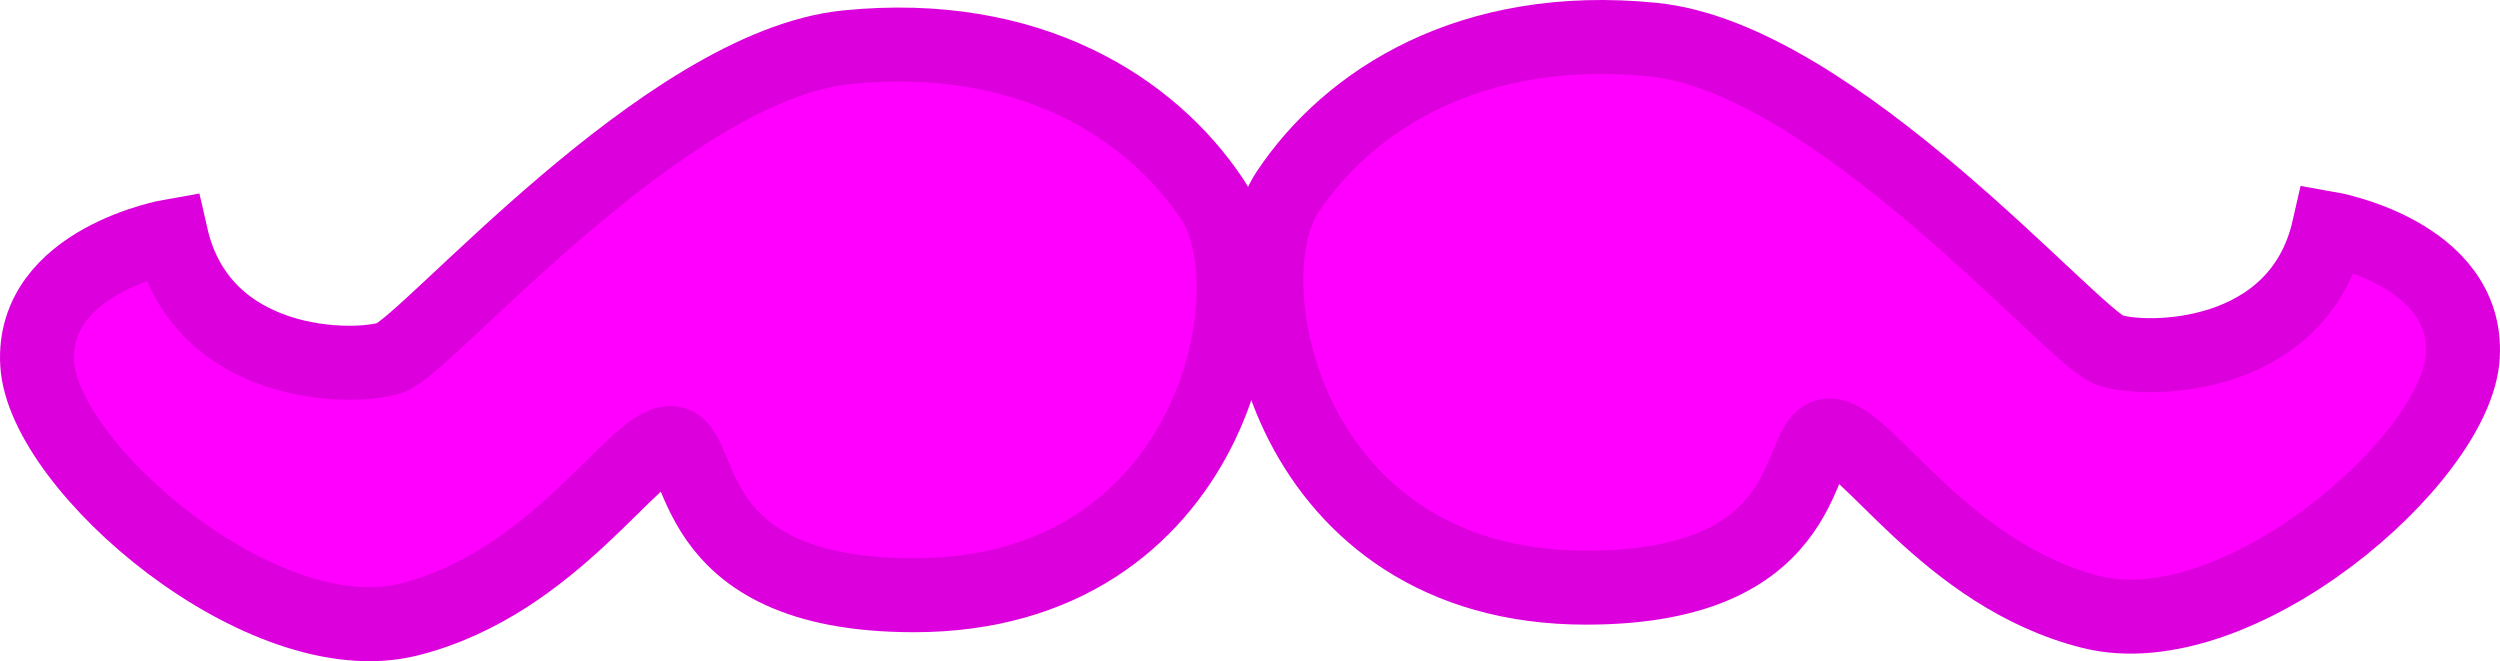 <?xml version="1.0" encoding="utf-8"?>
<!-- Generator: Adobe Illustrator 16.0.0, SVG Export Plug-In . SVG Version: 6.00 Build 0)  -->
<!DOCTYPE svg PUBLIC "-//W3C//DTD SVG 1.1//EN" "http://www.w3.org/Graphics/SVG/1.1/DTD/svg11.dtd">
<svg version="1.1"
	 id="svg12211" xmlns:dc="http://purl.org/dc/elements/1.1/" xmlns:cc="http://creativecommons.org/ns#" xmlns:rdf="http://www.w3.org/1999/02/22-rdf-syntax-ns#" xmlns:svg="http://www.w3.org/2000/svg" xmlns:sodipodi="http://sodipodi.sourceforge.net/DTD/sodipodi-0.dtd" xmlns:inkscape="http://www.inkscape.org/namespaces/inkscape" inkscape:export-ydpi="72.021774" inkscape:export-xdpi="72.021774" inkscape:export-filename="C:\Users\Zealotlee\Dropbox\Small Projects\Steves Fuzzballs\fuschia-fuzzle.png" sodipodi:docname="acc-face-mustache.svg" inkscape:version="0.91 r13725"
	 xmlns="http://www.w3.org/2000/svg" xmlns:xlink="http://www.w3.org/1999/xlink" x="0px" y="0px" width="168.979px"
	 height="44.69px" viewBox="172.459 249.541 168.979 44.69" enable-background="new 172.459 249.541 168.979 44.69"
	 xml:space="preserve">
<sodipodi:namedview  showguides="true" showgrid="false" inkscape:cy="193.02625" inkscape:cx="369.48506" inkscape:zoom="0.71220416" borderopacity="1.0" bordercolor="#666666" pagecolor="#ffffff" id="base" inkscape:window-maximized="1" inkscape:window-y="-8" inkscape:window-x="-8" inkscape:window-height="988" inkscape:window-width="1680" inkscape:pageshadow="2" inkscape:current-layer="layer1" inkscape:pageopacity="0.0" inkscape:document-units="px">
	</sodipodi:namedview>
<g id="layer1" transform="translate(0,-540.362)" inkscape:label="Layer 1" inkscape:groupmode="layer">
	
		<path id="path6111-0" sodipodi:nodetypes="sssscssss" inkscape:connector-curvature="0" fill="#FF00FF" stroke="#DC00DC" stroke-width="5" d="
		M234.239,830.135c20.167,0,24.282-20.579,20.167-26.752c-4.116-6.174-12.347-11.524-24.694-10.29
		c-12.348,1.235-28.399,20.167-30.868,20.99c-2.47,0.824-12.759,0.824-14.817-8.23c0,0-9.466,1.646-9.054,8.643
		c0.411,6.996,15.228,19.756,25.106,17.286c9.877-2.47,15.228-11.936,17.697-11.936
		C220.246,819.846,218.188,830.135,234.239,830.135L234.239,830.135z"/>
	
		<path id="path6111-3-0" sodipodi:nodetypes="sssscssss" inkscape:connector-curvature="0" fill="#FF00FF" stroke="#DC00DC" stroke-width="5" d="
		M279.658,829.624c-20.167,0-24.283-20.579-20.167-26.752c4.116-6.174,12.348-11.525,24.694-10.29
		c12.348,1.235,28.398,20.167,30.868,20.99s12.759,0.823,14.817-8.231c0,0,9.466,1.646,9.055,8.643
		c-0.412,6.997-15.229,19.756-25.106,17.287c-9.878-2.47-15.229-11.936-17.698-11.936
		C293.652,819.335,295.71,829.624,279.658,829.624L279.658,829.624z"/>
</g>
</svg>
